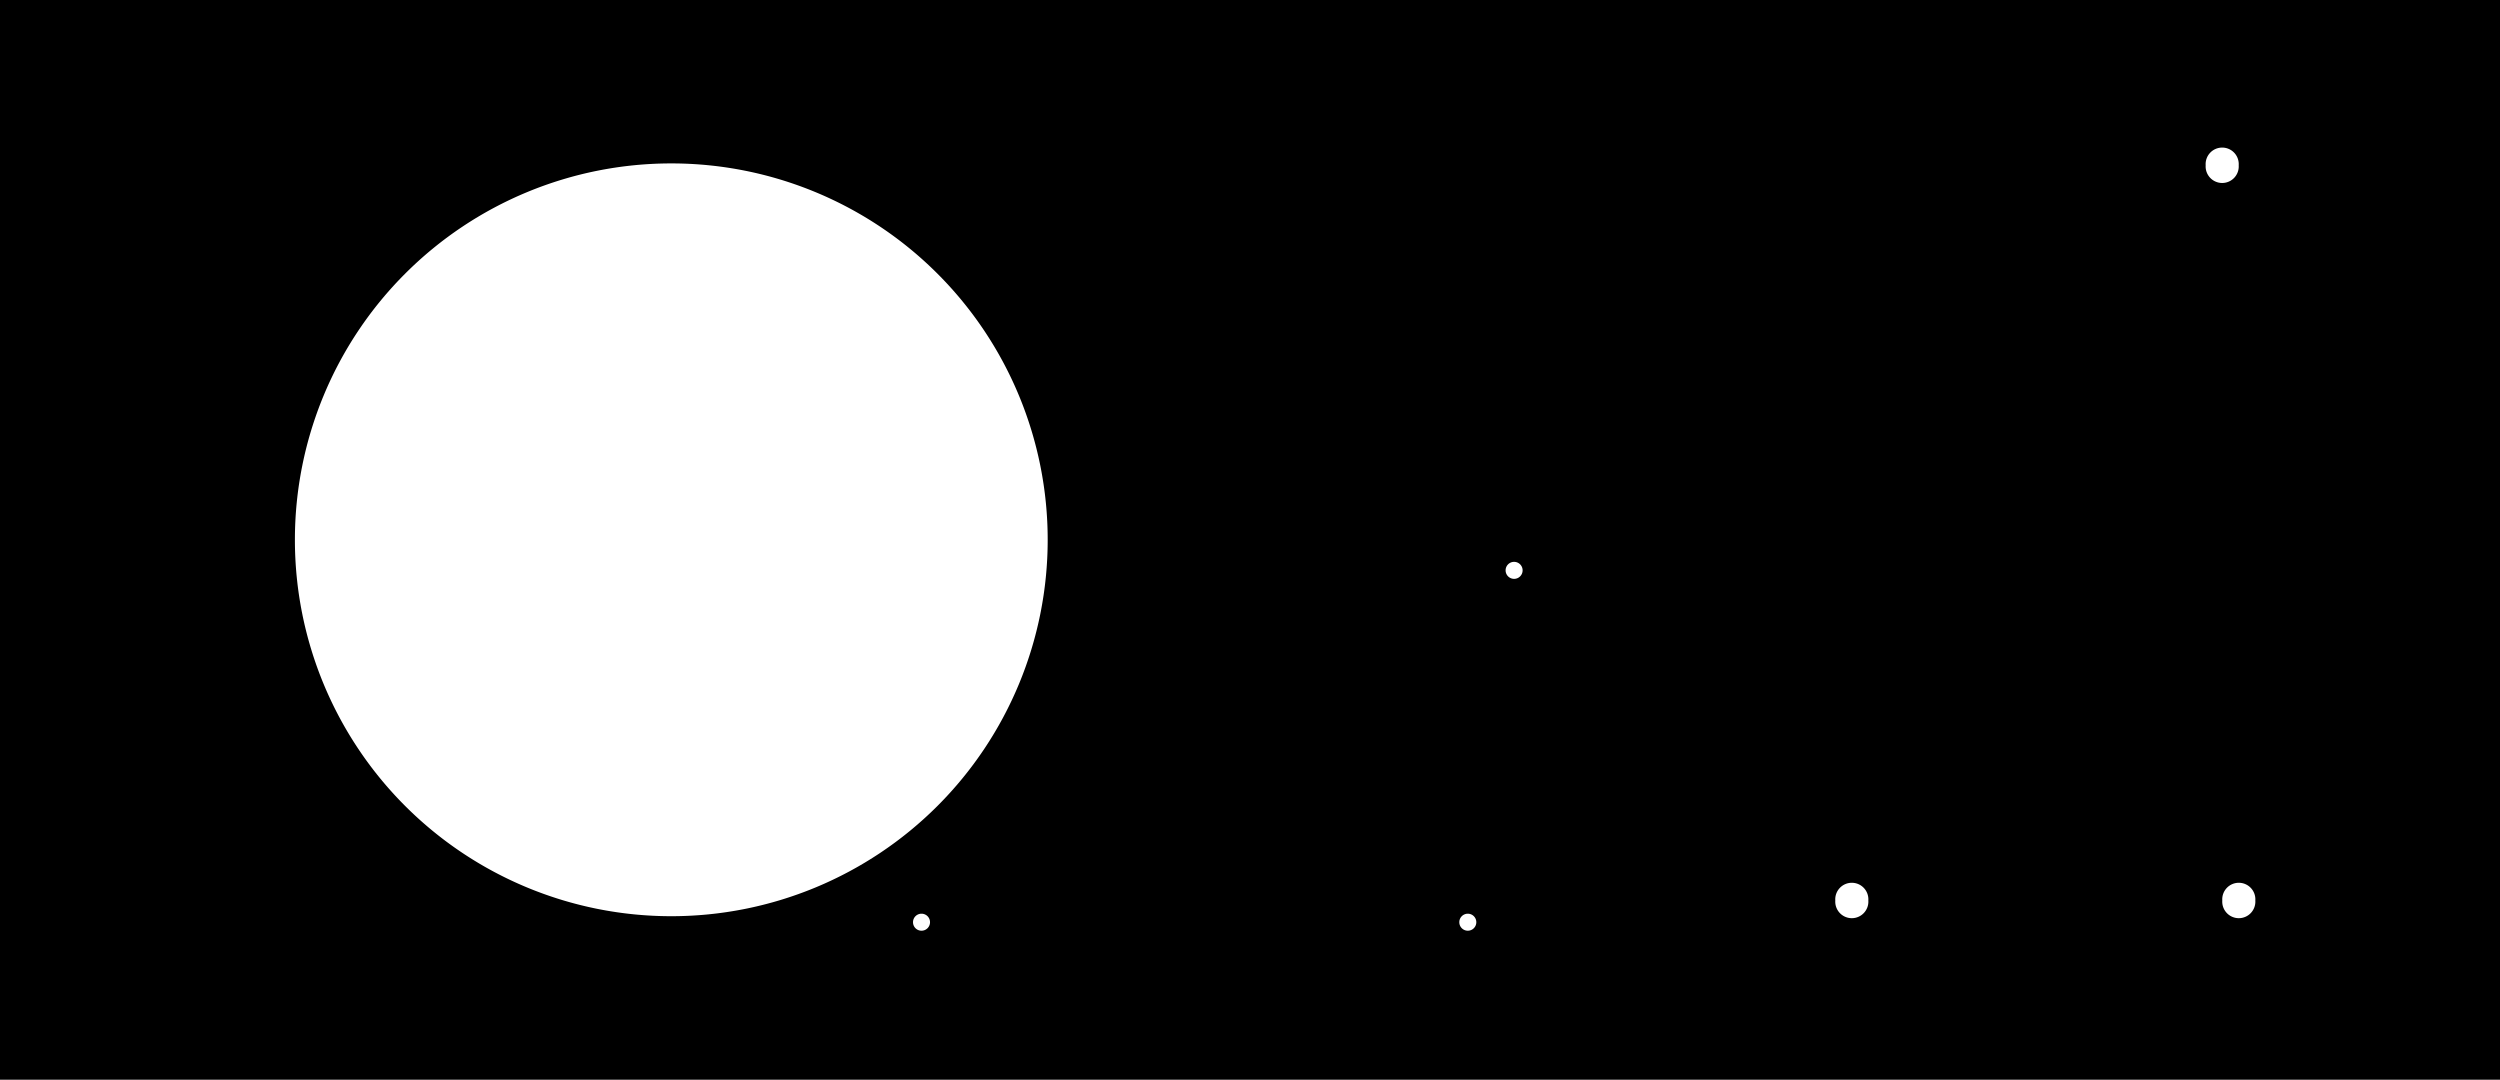<?xml version="1.0" encoding="utf-8"?>
<!-- Generator: Fusion 360, Shaper Origin Export Add-In, Version 1.6.10  -->
<svg xmlns="http://www.w3.org/2000/svg" xmlns:xlink="http://www.w3.org/1999/xlink" xmlns:shaper="http://www.shapertools.com/namespaces/shaper" shaper:fusionaddin="version:1.6.10" width="34.29cm" height="14.808cm" version="1.1" x="0cm" y="0cm" viewBox="0 0 34.29 14.808" enable-background="new 0 0 34.29 14.808" xml:space="preserve"><rect x="0" y="0" width="34.29" height="14.808" fill="#808080" stroke="none"/><path d="M17.145,-7.404 L17.145,7.404 -17.145,7.404 -17.145,-7.404 17.145,-7.404z" transform="matrix(1,0,0,-1,17.145,7.404)" fill="rgb(0,0,0)" stroke-linecap="round" stroke-linejoin="round" /><path d="M13.089,5.137 a0.246,0.246 0 1,1 0.491,0 a0.246,0.246 0 1,1 -0.491,0z" transform="matrix(1,0,0,-1,17.145,7.404)" fill="rgb(255,255,255)" stroke="rgb(0,0,0)" stroke-width="0.001cm" stroke-linecap="round" stroke-linejoin="round" /><path d="M-4.641,-5.245 a0.135,0.135 0 1,1 0.271,0 a0.135,0.135 0 1,1 -0.271,0z" transform="matrix(1,0,0,-1,17.145,7.404)" fill="rgb(255,255,255)" stroke="rgb(0,0,0)" stroke-width="0.001cm" stroke-linecap="round" stroke-linejoin="round" /><path d="M2.852,-5.245 a0.135,0.135 0 1,1 0.271,0 a0.135,0.135 0 1,1 -0.271,0z" transform="matrix(1,0,0,-1,17.145,7.404)" fill="rgb(255,255,255)" stroke="rgb(0,0,0)" stroke-width="0.001cm" stroke-linecap="round" stroke-linejoin="round" /><path d="M3.487,-0.419 a0.135,0.135 0 1,1 0.271,0 a0.135,0.135 0 1,1 -0.271,0z" transform="matrix(1,0,0,-1,17.145,7.404)" fill="rgb(255,255,255)" stroke="rgb(0,0,0)" stroke-width="0.001cm" stroke-linecap="round" stroke-linejoin="round" /><path d="M-13.119,0 a5.181,5.181 0 1,1 10.363,0 a5.181,5.181 0 1,1 -10.363,0z" transform="matrix(1,0,0,-1,17.145,7.404)" fill="rgb(255,255,255)" stroke="rgb(0,0,0)" stroke-width="0.001cm" stroke-linecap="round" stroke-linejoin="round" /><path d="M8.009,-4.947 a0.246,0.246 0 1,1 0.491,0 a0.246,0.246 0 1,1 -0.491,0z" transform="matrix(1,0,0,-1,17.145,7.404)" fill="rgb(255,255,255)" stroke="rgb(0,0,0)" stroke-width="0.001cm" stroke-linecap="round" stroke-linejoin="round" /><path d="M13.317,-4.947 a0.246,0.246 0 1,1 0.491,0 a0.246,0.246 0 1,1 -0.491,0z" transform="matrix(1,0,0,-1,17.145,7.404)" fill="rgb(255,255,255)" stroke="rgb(0,0,0)" stroke-width="0.001cm" stroke-linecap="round" stroke-linejoin="round" /></svg>